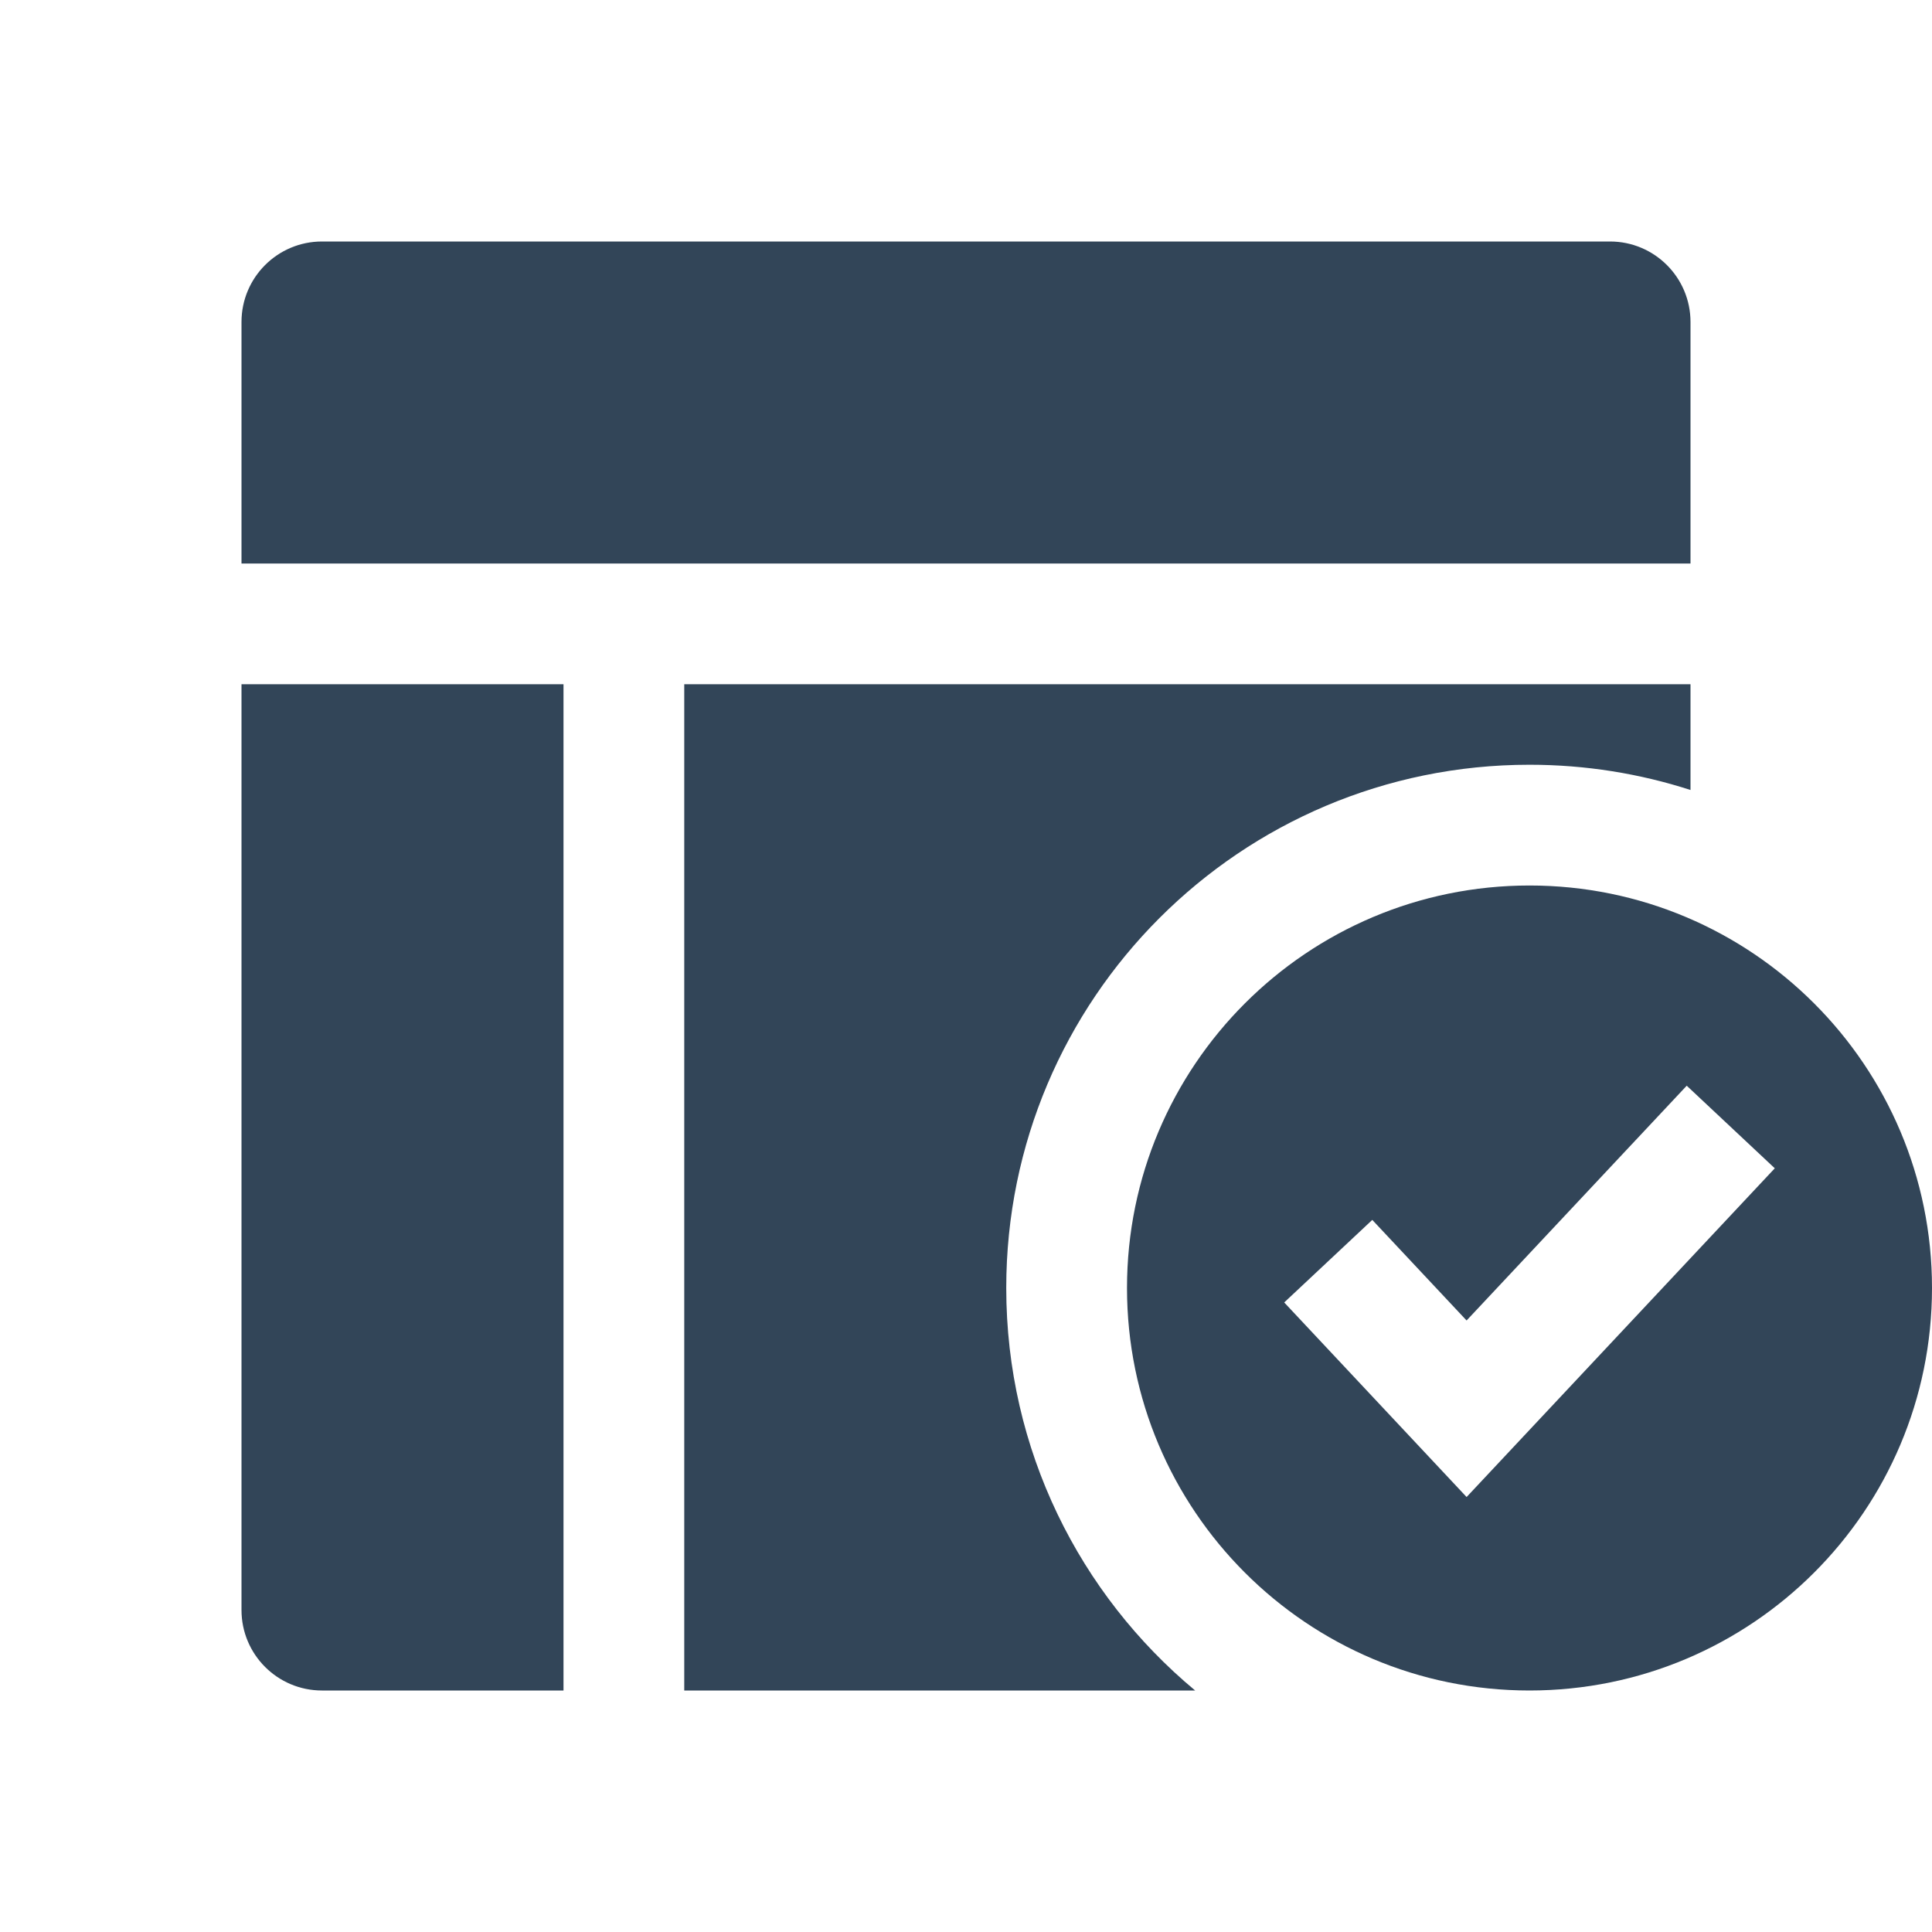 <svg width="48" height="48" viewBox="0 0 48 48" fill="none" xmlns="http://www.w3.org/2000/svg">
<path d="M8 6C6.895 6 6 6.895 6 8V14H42V8C42 6.895 41.105 6 40 6H8Z" fill="#324558"/>
<path d="M14 17H6V40C6 41.105 6.895 42 8 42H14V17Z" fill="#324558"/>
<path d="M42 17H17V42H29.693C26.826 39.615 25 36.021 25 32C25 24.82 30.82 19 38 19C39.396 19 40.74 19.22 42 19.627V17Z" fill="#324558"/>
<path fill-rule="evenodd" clip-rule="evenodd" d="M48 32C48 37.523 43.523 42 38 42C32.477 42 28 37.523 28 32C28 26.477 32.477 22 38 22C43.523 22 48 26.477 48 32ZM44.094 29.026L36.437 37.193L31.906 32.359L34.094 30.308L36.437 32.807L41.906 26.974L44.094 29.026Z" fill="#324558"/>
</svg>
